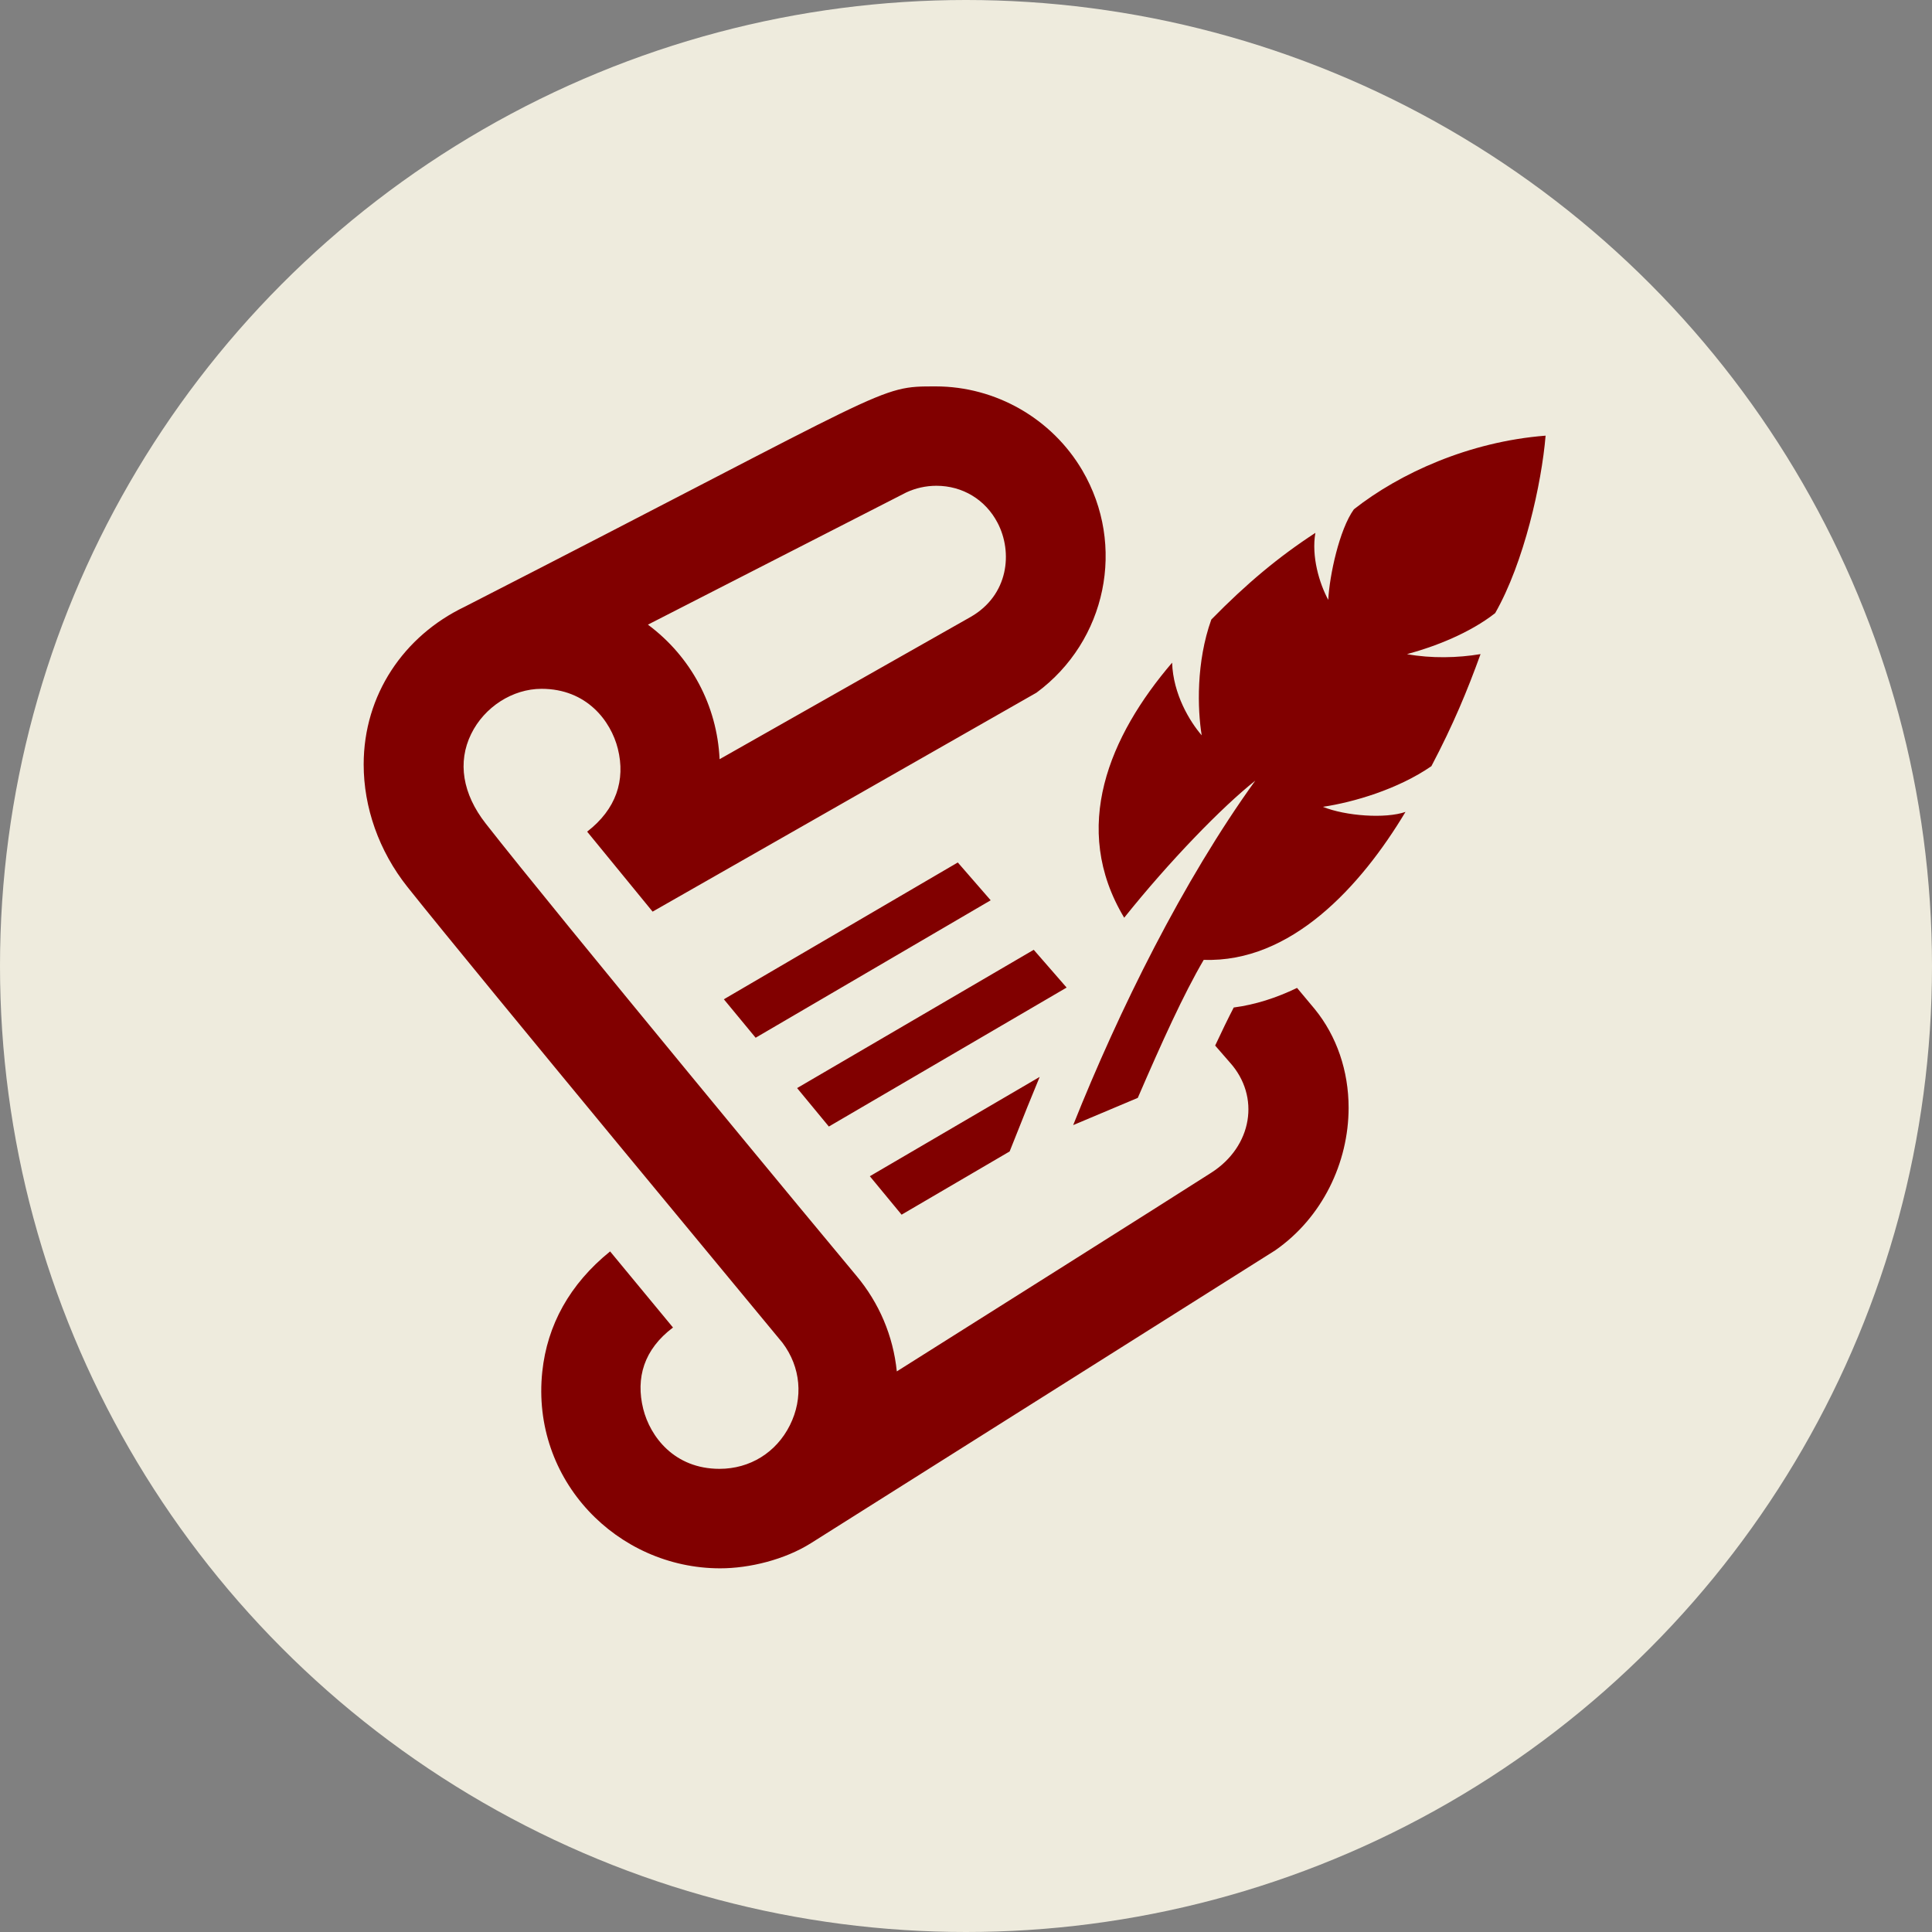 <svg width="85" height="85" viewBox="0 0 85 85" fill="none" xmlns="http://www.w3.org/2000/svg">
<rect x="0" y="0" width="85" height="85" fill="#808080" stroke="none"/>
<circle cx="42.5" cy="42.5" r="42.5" fill="#EEEBDD"/>
<g clip-path="url(#clip0_205_11)">
<path d="M61.836 35.72C59.866 39.011 56.794 42.365 52.959 42.229C52.064 43.758 51.113 45.862 50.058 48.302L47.215 49.5C49.243 44.423 52.049 38.751 55.227 34.346C53.776 35.492 51.444 37.893 49.46 40.376C47.081 36.416 48.81 32.379 51.568 29.155C51.614 30.544 52.346 31.746 52.87 32.351C52.682 31.203 52.623 29.125 53.293 27.257C54.848 25.671 56.248 24.503 57.871 23.444C57.691 24.479 58.044 25.667 58.438 26.392C58.49 25.331 58.924 23.294 59.567 22.406C61.569 20.831 64.62 19.431 68 19.167C67.825 21.275 67.055 24.746 65.781 26.975C64.665 27.851 63.136 28.449 61.901 28.78C62.969 28.973 64.135 28.947 65.138 28.778C64.555 30.388 63.942 31.872 62.975 33.709C61.504 34.723 59.556 35.295 58.202 35.497C59.199 35.902 60.958 36.028 61.836 35.72ZM31.847 43.964L33.245 45.656L43.586 39.609L42.139 37.945L31.847 43.964ZM46.927 43.449L45.48 41.787L35.069 47.871L36.466 49.563L46.927 43.449ZM57.065 43.464C56.153 43.904 55.221 44.203 54.279 44.326C54.019 44.827 53.745 45.396 53.462 46.001L54.107 46.742C55.457 48.241 55.102 50.434 53.293 51.593C51.618 52.67 41.721 58.908 39.456 60.336C39.296 58.773 38.681 57.322 37.667 56.115C36.651 54.908 24.418 40.133 21.367 36.229C20.351 34.929 20.121 33.532 20.728 32.294C21.308 31.105 22.552 30.305 23.826 30.305C25.817 30.305 26.877 31.725 27.182 32.938C27.529 34.327 27.106 35.605 25.832 36.589L28.712 40.108L45.603 30.474C48.684 28.197 49.551 23.994 47.618 20.696C46.279 18.415 43.807 17 41.166 17C38.592 17 39.448 16.965 20.442 26.696C17.768 27.976 16 30.568 16 33.633C16 35.519 16.667 37.438 17.926 39.022C21.018 42.909 34.308 58.923 34.428 59.079C35.231 60.147 35.353 61.503 34.752 62.704C34.152 63.906 32.993 64.623 31.656 64.623C29.665 64.623 28.606 63.204 28.3 61.989C27.962 60.626 28.326 59.371 29.609 58.405L26.842 55.057C25.061 56.498 24.075 58.299 23.858 60.349C23.356 65.126 27.163 69 31.687 69C32.978 69 34.527 68.617 35.675 67.895L56.101 55.012C58.174 53.573 59.333 51.153 59.333 48.735C59.333 47.121 58.813 45.585 57.843 44.395L57.065 43.464ZM39.877 21.663C40.284 21.474 40.739 21.372 41.196 21.372C42.349 21.372 43.356 21.981 43.889 23.002C44.565 24.293 44.379 26.184 42.702 27.144L31.659 33.402C31.548 31.042 30.404 28.893 28.506 27.482L39.877 21.663ZM44.42 50.659L45.202 48.698L45.742 47.379L38.269 51.749L39.666 53.441L44.42 50.659Z" fill="#810000"/>
</g>
<defs>
<clipPath id="clip0_205_11">
<rect width="52" height="52" fill="white" transform="translate(16 17)"/>
</clipPath>
</defs>
</svg>
